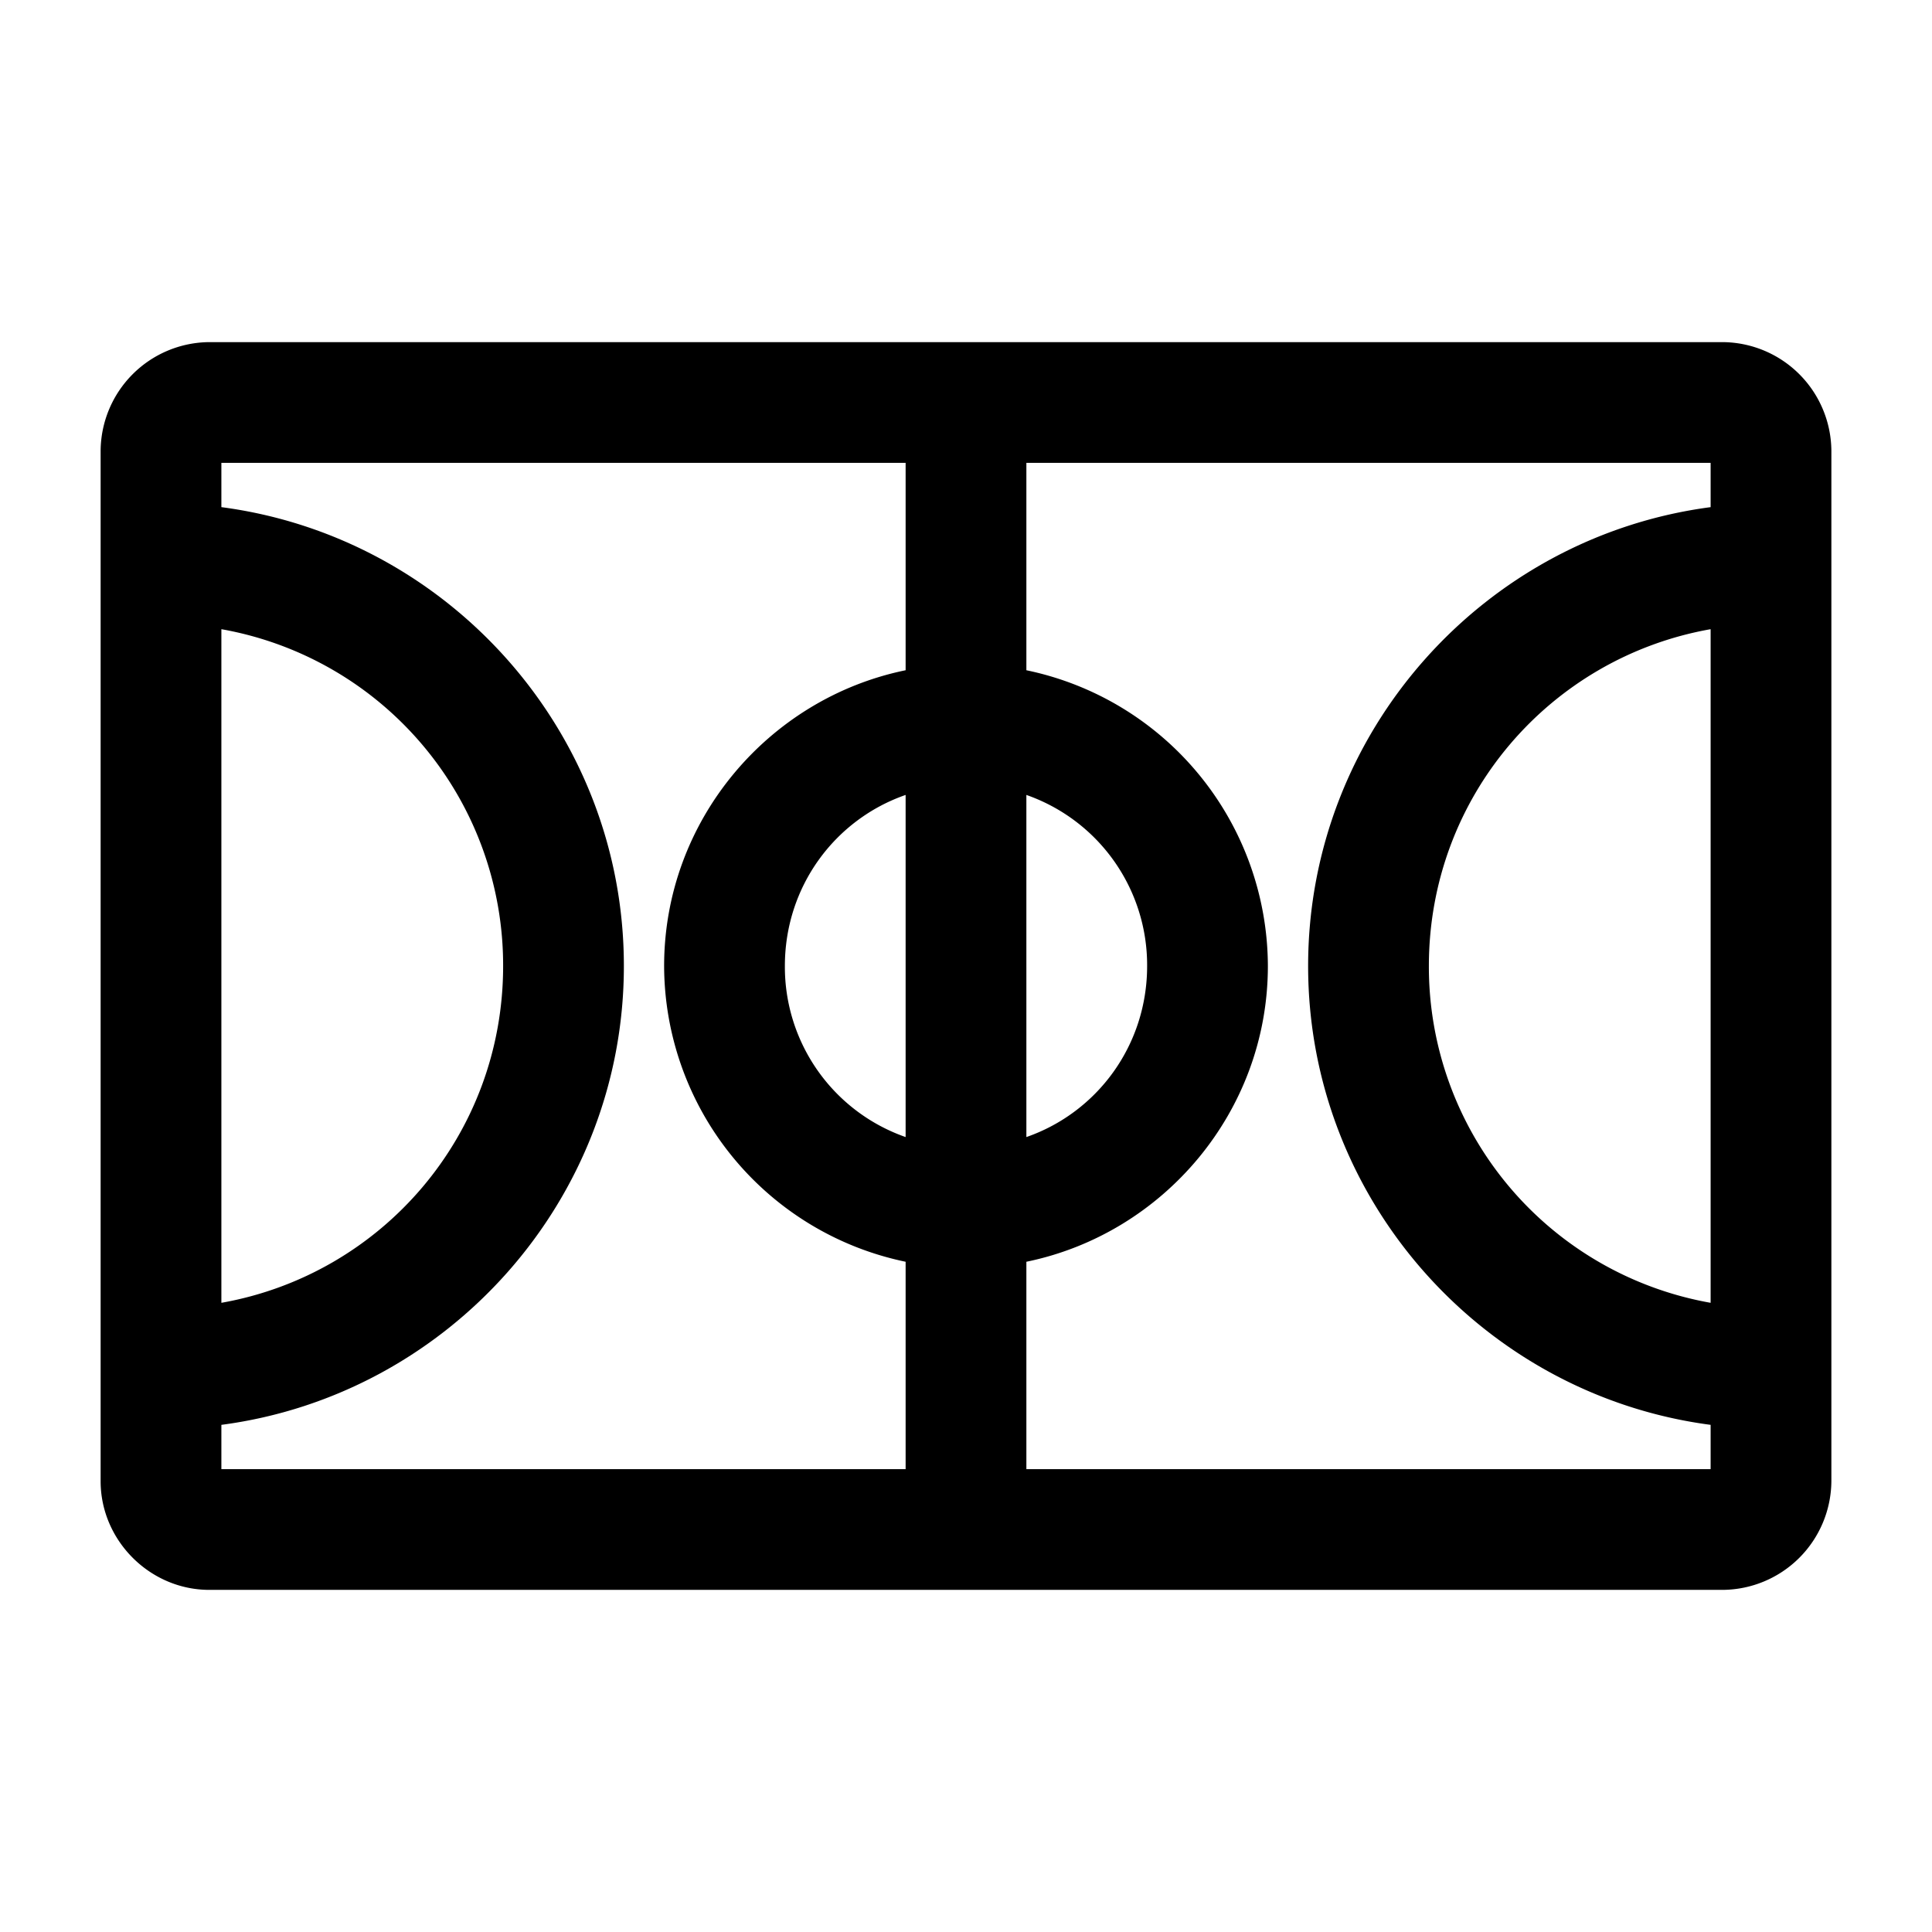 <svg xmlns="http://www.w3.org/2000/svg" width="24" height="24" viewBox="0 0 24 24"><path d="M2.6 4.25A1.36 1.36 0 0 0 1.25 5.6v12.8c0 .737.613 1.35 1.35 1.35h18.8a1.36 1.36 0 0 0 1.35-1.35V5.6a1.36 1.36 0 0 0-1.35-1.35zm.15 1.5h8.5v2.576c-1.706.35-3 1.868-3 3.674a3.764 3.764 0 0 0 3 3.674v2.576h-8.5v-.55c2.814-.37 5-2.788 5-5.7s-2.186-5.33-5-5.7zm10 0h8.5v.55c-2.814.37-5 2.788-5 5.7s2.186 5.33 5 5.7v.55h-8.5v-2.576c1.706-.35 3-1.868 3-3.674a3.764 3.764 0 0 0-3-3.674zm-10 2.066A4.24 4.24 0 0 1 6.25 12c0 2.1-1.505 3.831-3.5 4.184zm18.5 0v8.368A4.24 4.24 0 0 1 17.75 12c0-2.1 1.505-3.831 3.5-4.184zm-10 2.059v4.25A2.24 2.24 0 0 1 9.75 12c0-.988.622-1.82 1.5-2.125zm1.5 0A2.24 2.24 0 0 1 14.25 12c0 .988-.622 1.82-1.5 2.125z"/></svg>